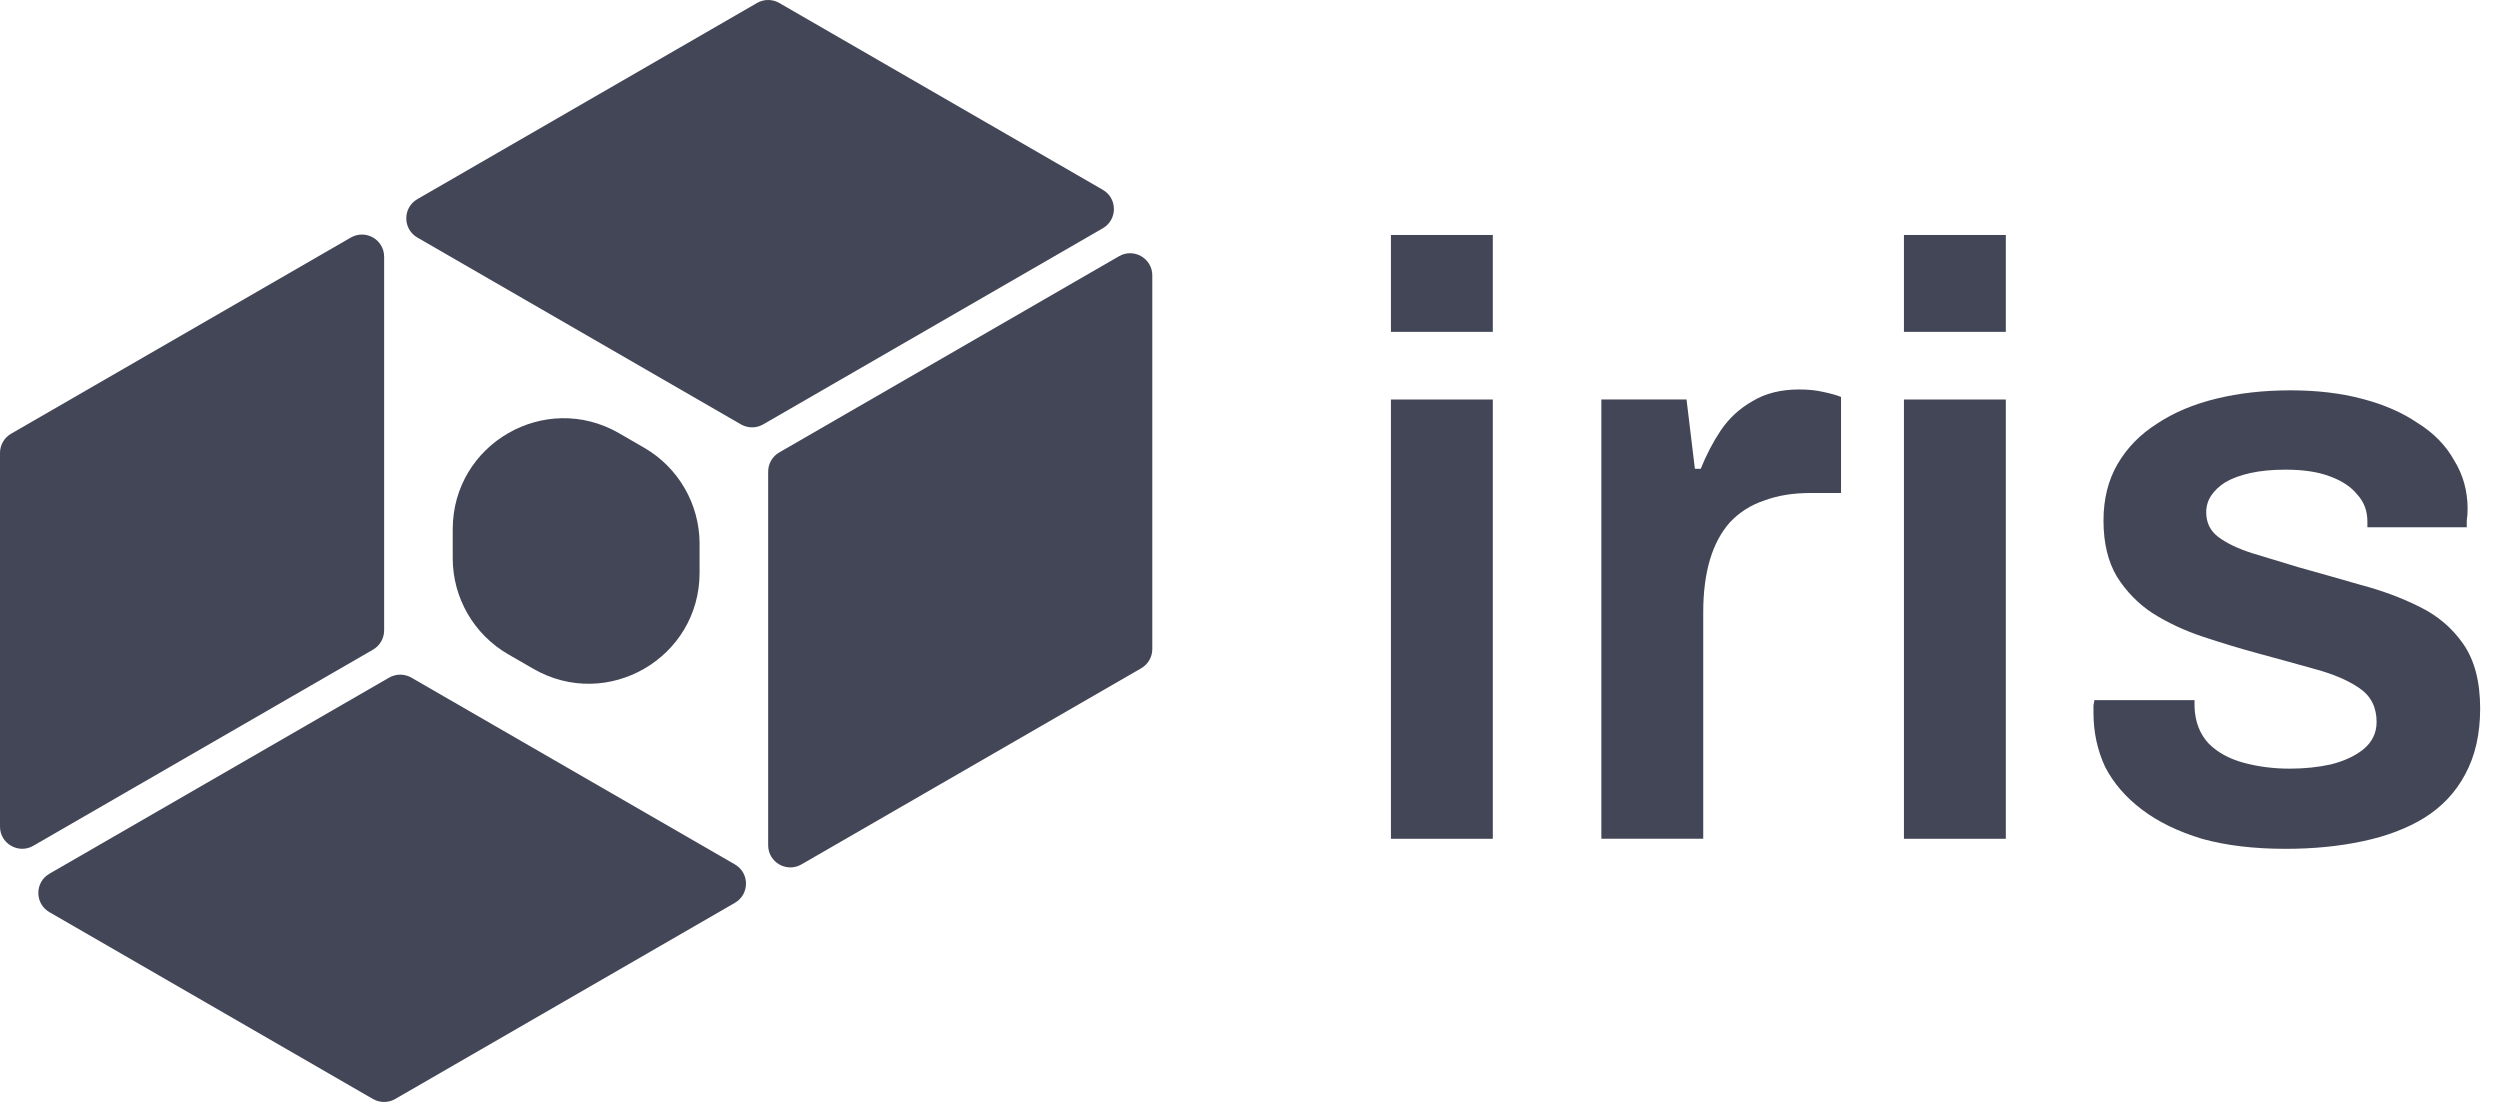 <svg width="113" height="50" viewBox="0 0 113 50" fill="none" xmlns="http://www.w3.org/2000/svg">
<g clip-path="url(#clip0_22094_291579)">
<path d="M31.621 24.577V25.888C31.621 29.747 27.445 32.157 24.104 30.228L22.969 29.573C21.419 28.677 20.463 27.023 20.463 25.233V23.922C20.463 20.062 24.639 17.653 27.981 19.581L29.115 20.237C30.665 21.133 31.621 22.787 31.621 24.577Z" fill="#434656"/>
<path d="M49.85 10.316L34.494 19.183C34.183 19.361 33.802 19.361 33.492 19.183L18.865 10.737C18.197 10.35 18.197 9.386 18.865 9.001L34.219 0.134C34.53 -0.045 34.913 -0.045 35.222 0.134L49.848 8.58C50.516 8.965 50.516 9.931 49.848 10.316H49.85Z" fill="#434656"/>
<path d="M50.58 11.581C51.248 11.196 52.084 11.677 52.084 12.449V29.337C52.084 29.696 51.893 30.026 51.583 30.205L36.224 39.072C35.557 39.457 34.721 38.976 34.721 38.204V21.318C34.721 20.959 34.911 20.628 35.222 20.45L50.58 11.581Z" fill="#434656"/>
<path d="M16.862 29.363L1.504 38.23C0.836 38.615 0 38.134 0 37.362V20.472C0 20.113 0.192 19.782 0.501 19.604L15.858 10.737C16.527 10.352 17.363 10.833 17.363 11.605V28.493C17.363 28.852 17.173 29.183 16.862 29.361V29.363Z" fill="#434656"/>
<path d="M33.218 40.808L17.862 49.675C17.551 49.853 17.169 49.853 16.858 49.675L2.233 41.229C1.566 40.844 1.566 39.878 2.233 39.493L17.589 30.628C17.9 30.45 18.281 30.45 18.592 30.628L33.218 39.072C33.886 39.457 33.886 40.421 33.218 40.808Z" fill="#434656"/>
<path d="M62.87 15V10.621H67.475V15H62.87ZM62.87 37.913V18.058H67.475V37.913H62.87Z" fill="#434656"/>
<path d="M72.381 37.912V18.056H76.231L76.609 21.19H76.873C77.125 20.561 77.427 19.982 77.779 19.453C78.156 18.9 78.635 18.459 79.213 18.132C79.792 17.78 80.497 17.604 81.327 17.604C81.73 17.604 82.095 17.641 82.422 17.717C82.774 17.792 83.039 17.868 83.215 17.943V22.284H81.818C81.038 22.284 80.346 22.398 79.742 22.624C79.138 22.825 78.622 23.153 78.194 23.606C77.791 24.059 77.489 24.625 77.288 25.304C77.087 25.984 76.986 26.776 76.986 27.682V37.912H72.381Z" fill="#434656"/>
<path d="M86.058 15V10.621H90.663V15H86.058ZM86.058 37.913V18.058H90.663V37.913H86.058Z" fill="#434656"/>
<path d="M103.307 38.367C101.872 38.367 100.615 38.216 99.532 37.914C98.45 37.587 97.544 37.146 96.814 36.592C96.084 36.039 95.531 35.397 95.153 34.667C94.801 33.912 94.625 33.094 94.625 32.214C94.625 32.088 94.625 31.974 94.625 31.874C94.65 31.773 94.662 31.698 94.662 31.647H99.193C99.193 31.698 99.193 31.748 99.193 31.798C99.193 31.849 99.193 31.899 99.193 31.949C99.218 32.629 99.432 33.182 99.834 33.61C100.237 34.013 100.765 34.302 101.42 34.478C102.074 34.655 102.766 34.743 103.496 34.743C104.15 34.743 104.767 34.68 105.345 34.554C105.949 34.403 106.44 34.176 106.818 33.874C107.22 33.547 107.422 33.132 107.422 32.629C107.422 31.974 107.17 31.471 106.667 31.119C106.164 30.767 105.496 30.477 104.666 30.251C103.861 30.024 102.993 29.785 102.061 29.533C101.231 29.307 100.401 29.055 99.57 28.779C98.74 28.502 97.984 28.149 97.305 27.721C96.65 27.294 96.11 26.74 95.682 26.061C95.279 25.381 95.078 24.538 95.078 23.531C95.078 22.55 95.292 21.694 95.72 20.965C96.147 20.235 96.739 19.631 97.494 19.152C98.249 18.649 99.142 18.272 100.174 18.02C101.206 17.768 102.326 17.643 103.533 17.643C104.716 17.643 105.786 17.768 106.742 18.02C107.723 18.272 108.567 18.637 109.271 19.115C110.001 19.568 110.555 20.134 110.932 20.814C111.335 21.468 111.536 22.198 111.536 23.003C111.536 23.179 111.524 23.355 111.498 23.531C111.498 23.707 111.498 23.808 111.498 23.833H107.006V23.569C107.006 23.091 106.855 22.688 106.554 22.361C106.277 22.009 105.861 21.732 105.308 21.531C104.779 21.329 104.113 21.229 103.307 21.229C102.703 21.229 102.174 21.279 101.722 21.38C101.269 21.48 100.891 21.619 100.589 21.795C100.313 21.971 100.098 22.172 99.947 22.399C99.796 22.625 99.721 22.877 99.721 23.154C99.721 23.632 99.91 24.01 100.287 24.286C100.665 24.563 101.168 24.802 101.797 25.004C102.452 25.205 103.156 25.419 103.911 25.645C104.817 25.897 105.748 26.161 106.705 26.438C107.661 26.69 108.542 27.017 109.347 27.419C110.178 27.822 110.844 28.388 111.347 29.118C111.851 29.848 112.103 30.817 112.103 32.025C112.103 33.182 111.876 34.176 111.423 35.007C110.995 35.812 110.379 36.467 109.573 36.97C108.793 37.448 107.862 37.8 106.78 38.027C105.723 38.253 104.566 38.367 103.307 38.367Z" fill="#434656"/>
</g>
<defs>
<clipPath id="clip0_22094_291579">
<rect width="112.5" height="50" fill="white"/>
</clipPath>
</defs>
</svg>
